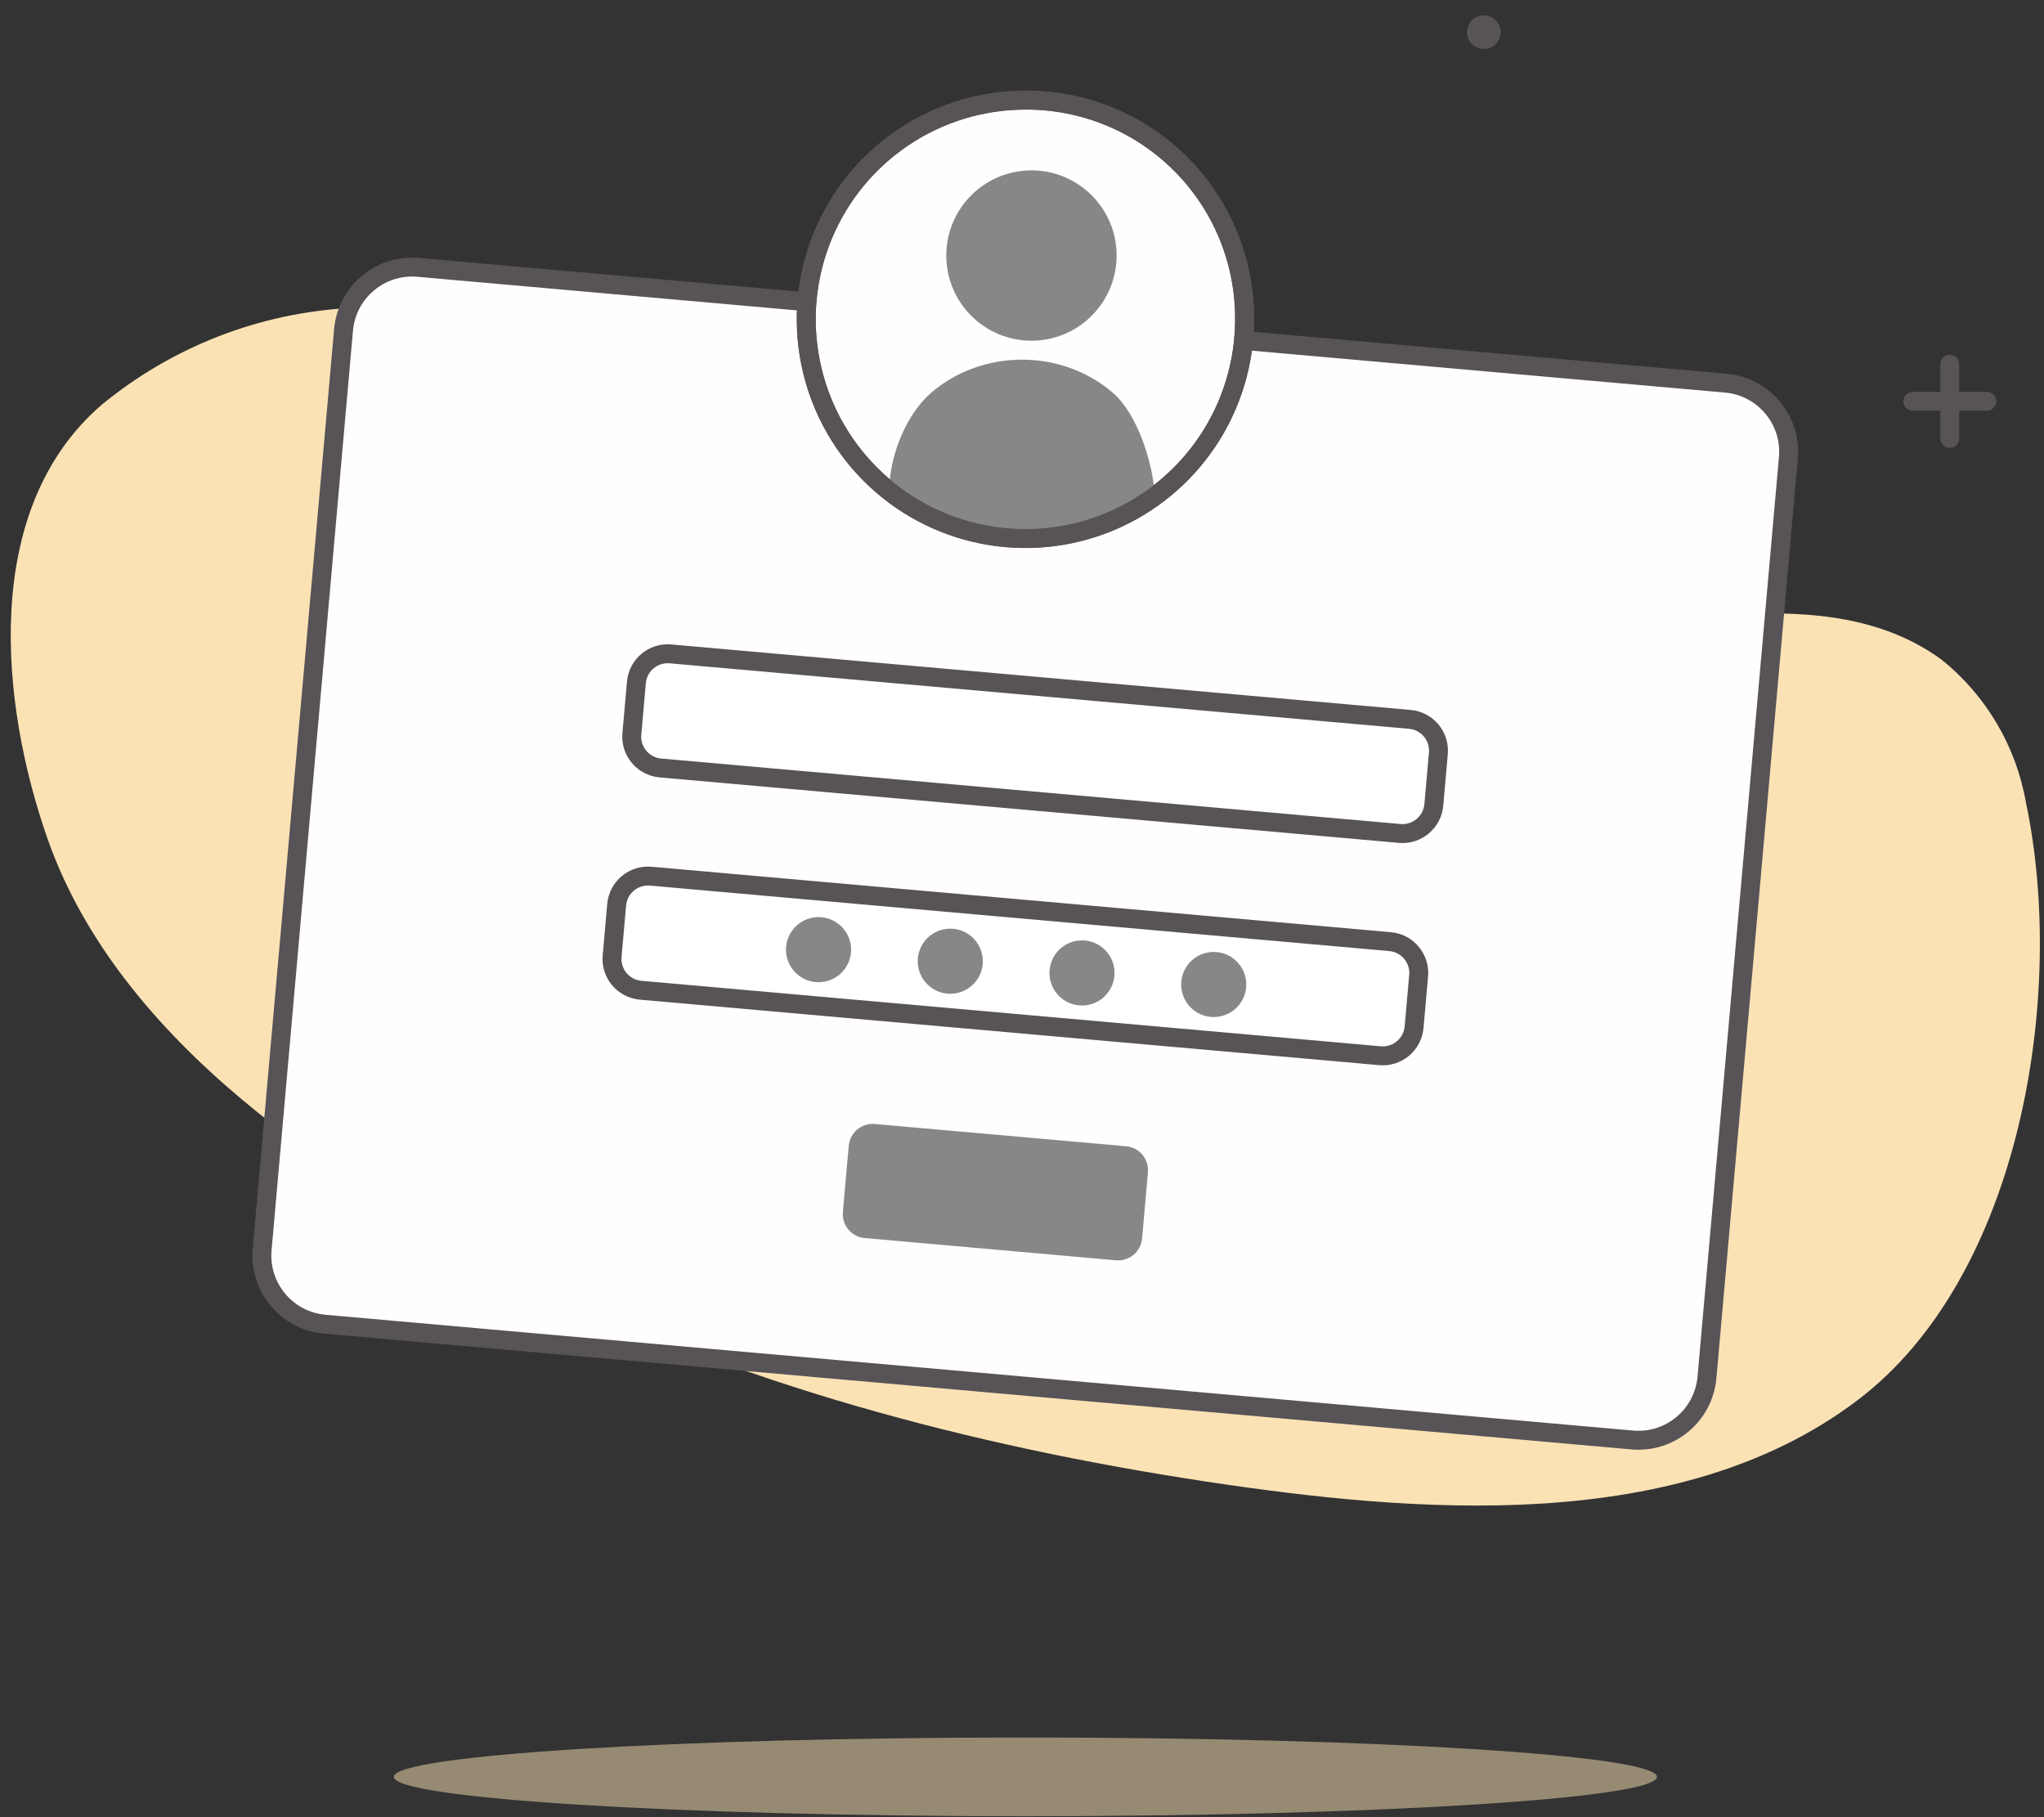 <svg width="108" height="96" viewBox="0 0 108 96" fill="none" xmlns="http://www.w3.org/2000/svg">
<rect x="0" y="0" width="108" height="96" fill="#333333" stroke="none"/>
<path d="M78.4 2.59C78.891 2.59 79.29 2.192 79.29 1.7C79.29 1.209 78.891 0.81 78.4 0.81C77.909 0.81 77.51 1.209 77.51 1.7C77.51 2.192 77.909 2.59 78.4 2.59Z" fill="#575357"/>
<path d="M84.6 64.14C85.091 64.14 85.49 63.742 85.49 63.25C85.49 62.758 85.091 62.36 84.6 62.36C84.108 62.36 83.71 62.758 83.71 63.25C83.71 63.742 84.108 64.14 84.6 64.14Z" fill="#CFCFCF"/>
<path d="M72.8 33.65C65.18 33.65 57.44 33.34 50.2 31.33C42.96 29.32 36.6 25.53 30.74 21.1C26.93 18.21 23.45 15.92 18.52 16.27C13.685 16.527 9.06 18.333 5.33 21.42C-1 26.93 4.36306e-05 37.12 2.5 44.28C6.28 55.08 17.79 62.57 27.57 67.46C38.87 73.1 51.28 76.38 63.73 78.27C74.73 79.93 88.66 81.13 98.11 74C106.8 67.46 109.18 52.51 107.05 42.42C106.535 39.438 104.949 36.746 102.59 34.85C96.49 30.39 87.39 33.37 80.53 33.52C78 33.58 75.4 33.64 72.8 33.65Z" fill="#FBE2B5"/>
<path d="M103.02 19.24V23.16" stroke="#575357" stroke-linecap="round" stroke-linejoin="round"/>
<path d="M101.07 21.2H104.98" stroke="#575357" stroke-linecap="round" stroke-linejoin="round"/>
<path d="M54.18 95.95C72.61 95.95 87.55 95.019 87.55 93.87C87.55 92.721 72.61 91.79 54.18 91.79C35.75 91.79 20.81 92.721 20.81 93.87C20.81 95.019 35.75 95.95 54.18 95.95Z" fill="#FBE2B5" fill-opacity="0.5"/>
<path d="M91.189 20.242L22.099 14.124C20.096 13.947 18.329 15.426 18.152 17.429L13.851 66.009C13.673 68.011 15.153 69.778 17.155 69.956L86.245 76.073C88.248 76.251 90.015 74.771 90.192 72.768L94.493 24.189C94.671 22.186 93.191 20.419 91.189 20.242Z" fill="#FFFEFD" stroke="#575357" stroke-linecap="round" stroke-linejoin="round"/>
<path d="M74.493 38.004L35.425 34.544C34.512 34.464 33.706 35.138 33.626 36.051L33.385 38.771C33.304 39.684 33.979 40.49 34.892 40.571L73.959 44.03C74.872 44.111 75.678 43.436 75.759 42.523L76 39.803C76.081 38.89 75.406 38.084 74.493 38.004Z" fill="white" stroke="#575357" stroke-linecap="round" stroke-linejoin="round"/>
<path d="M59.501 60.555L46.223 59.379C45.524 59.317 44.908 59.833 44.846 60.532L44.536 64.028C44.475 64.727 44.991 65.344 45.69 65.405L58.968 66.581C59.666 66.643 60.283 66.127 60.345 65.428L60.654 61.932C60.716 61.233 60.2 60.617 59.501 60.555Z" fill="#878787"/>
<path d="M65.76 16.87C65.76 19.16 65.081 21.399 63.809 23.303C62.536 25.208 60.727 26.692 58.612 27.569C56.496 28.445 54.167 28.674 51.921 28.227C49.675 27.781 47.611 26.678 45.992 25.058C44.372 23.439 43.269 21.375 42.823 19.129C42.376 16.883 42.605 14.554 43.482 12.438C44.358 10.322 45.842 8.514 47.747 7.242C49.651 5.969 51.89 5.29 54.18 5.29C55.703 5.282 57.212 5.576 58.621 6.155C60.029 6.734 61.309 7.587 62.386 8.664C63.463 9.741 64.316 11.021 64.895 12.429C65.474 13.838 65.768 15.347 65.76 16.87Z" fill="#FFFEFD" stroke="#575357" stroke-linecap="round" stroke-linejoin="round"/>
<path d="M61 26C60.135 26.931 59.208 26.988 58 27.5C56.792 28.012 55.33 28 54 28C52.67 28 51.355 27.735 50.147 27.222C48.939 26.71 47.865 26.431 47 25.5C47.12 23.864 47.91 21.862 49.209 20.742C50.509 19.623 52.221 19 54 19C55.779 19 57.491 19.623 58.791 20.742C60.09 21.862 60.88 24.364 61 26Z" fill="#878787"/>
<path d="M54.5 18C56.985 18 59 15.985 59 13.5C59 11.015 56.985 9 54.5 9C52.015 9 50 11.015 50 13.5C50 15.985 52.015 18 54.5 18Z" fill="#878787"/>
<path d="M73.45 49.746L34.383 46.287C33.47 46.206 32.664 46.881 32.583 47.794L32.343 50.513C32.262 51.427 32.936 52.233 33.85 52.313L72.917 55.773C73.83 55.853 74.636 55.179 74.717 54.265L74.957 51.546C75.038 50.633 74.364 49.827 73.45 49.746Z" fill="white" stroke="#575357" stroke-linecap="round" stroke-linejoin="round"/>
<path d="M43.25 51.89C44.2 51.89 44.97 51.12 44.97 50.17C44.97 49.22 44.2 48.45 43.25 48.45C42.3 48.45 41.53 49.22 41.53 50.17C41.53 51.12 42.3 51.89 43.25 51.89Z" fill="#878787"/>
<path d="M50.21 52.5C51.16 52.5 51.93 51.73 51.93 50.78C51.93 49.83 51.16 49.06 50.21 49.06C49.26 49.06 48.49 49.83 48.49 50.78C48.49 51.73 49.26 52.5 50.21 52.5Z" fill="#878787"/>
<path d="M57.17 53.12C58.12 53.12 58.89 52.35 58.89 51.4C58.89 50.45 58.12 49.68 57.17 49.68C56.22 49.68 55.45 50.45 55.45 51.4C55.45 52.35 56.22 53.12 57.17 53.12Z" fill="#878787"/>
<path d="M64.13 53.73C65.08 53.73 65.85 52.96 65.85 52.01C65.85 51.06 65.08 50.29 64.13 50.29C63.18 50.29 62.41 51.06 62.41 52.01C62.41 52.96 63.18 53.73 64.13 53.73Z" fill="#878787"/>
<path d="M65.76 16.87C65.76 19.16 65.081 21.399 63.809 23.303C62.536 25.208 60.727 26.692 58.612 27.569C56.496 28.445 54.167 28.674 51.921 28.227C49.675 27.781 47.611 26.678 45.992 25.058C44.372 23.439 43.269 21.375 42.823 19.129C42.376 16.883 42.605 14.554 43.482 12.438C44.358 10.322 45.842 8.514 47.747 7.242C49.651 5.969 51.89 5.29 54.18 5.29C55.703 5.282 57.212 5.576 58.621 6.155C60.029 6.734 61.309 7.587 62.386 8.664C63.463 9.741 64.316 11.021 64.895 12.429C65.474 13.838 65.768 15.347 65.76 16.87Z" stroke="#575357" stroke-linecap="round" stroke-linejoin="round"/>
</svg>
